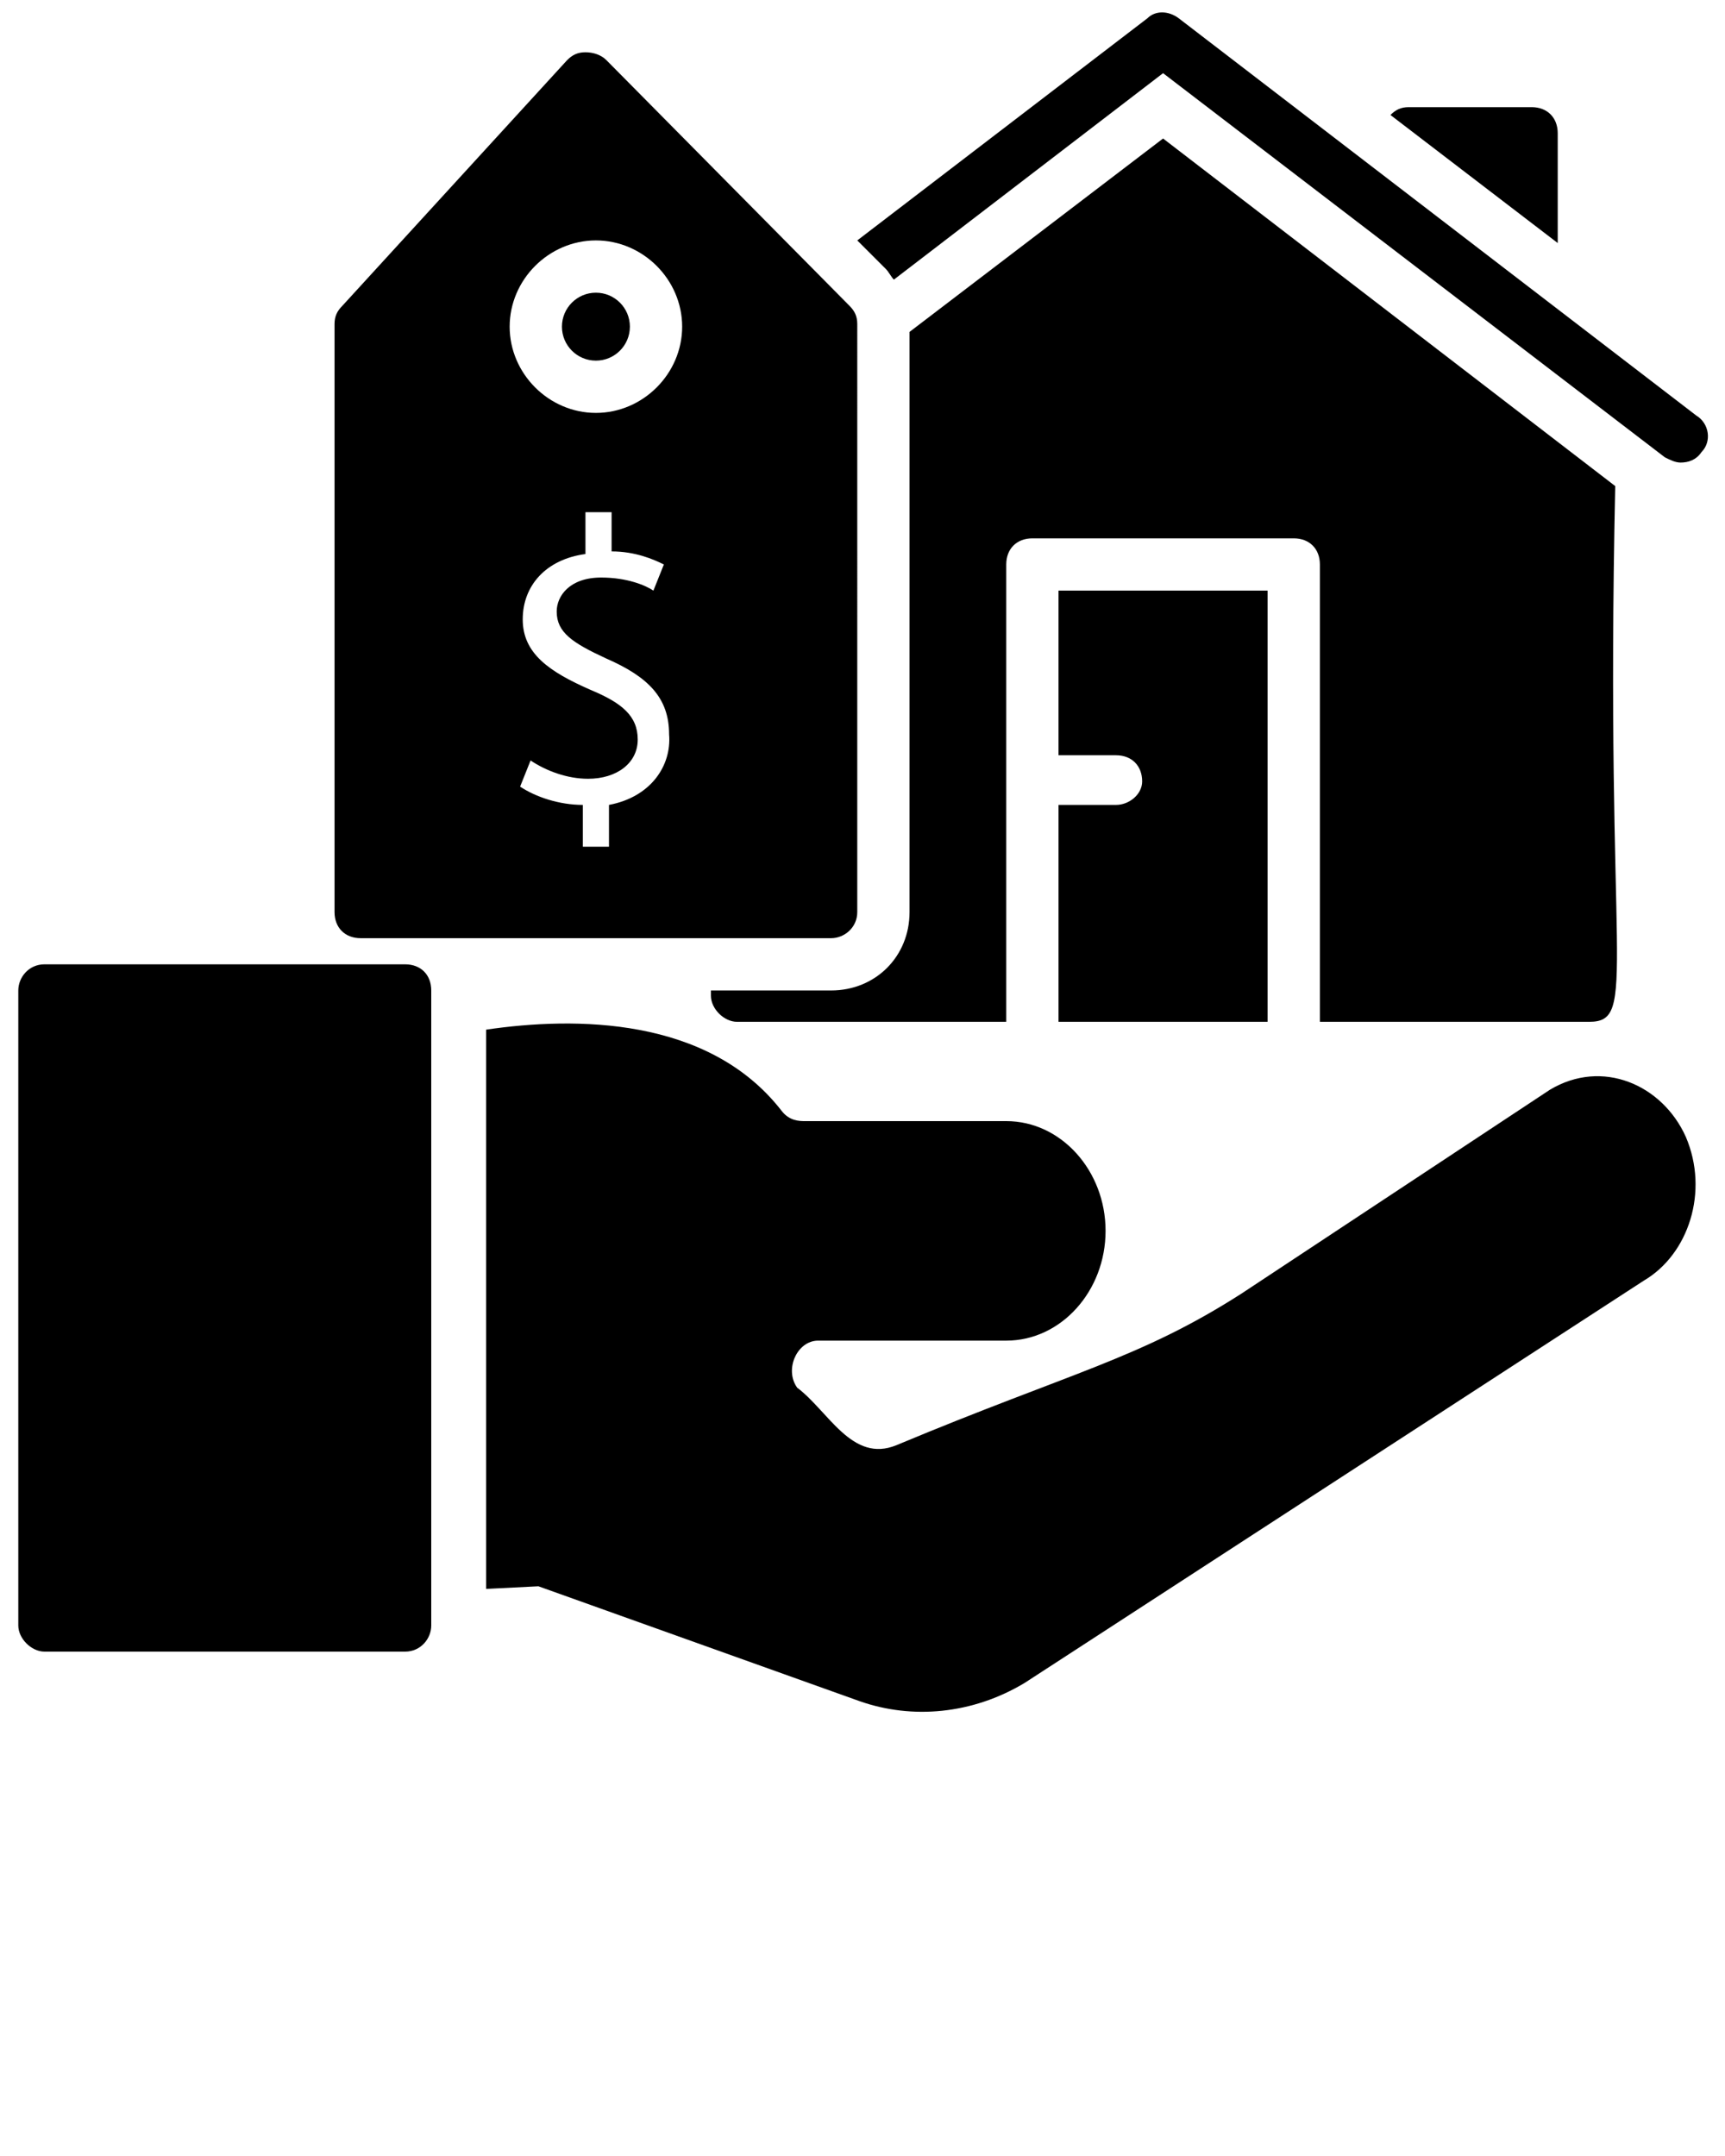 <svg xmlns="http://www.w3.org/2000/svg" xmlns:xlink="http://www.w3.org/1999/xlink" version="1.1" x="0px" y="0px" viewBox="0 0 66 82.5" enable-background="new 0 0 66 66" xml:space="preserve"><g><g><path d="M64.5,43.5c-0.9-2-3.2-3-5.2-1.8l-11.8,7.8c-3.9,2.5-6.5,3-13.2,5.8c-1.7,0.7-2.6-1.3-3.8-2.2c-0.5-0.7,0-1.8,0.8-1.8h7.2    c2.1,0,3.8-1.9,3.8-4.2c0-2.3-1.7-4.2-3.8-4.2h-7.7c-0.2,0-0.6,0-0.9-0.4c-2.8-3.6-7.9-3.6-11.3-3.1v21.4l2-0.1l12.3,4.4    c2,0.7,4.3,0.5,6.3-0.7L62.9,49C64.6,48,65.4,45.6,64.5,43.5z"/></g><g><path d="M0.7,37.9v24.3c0,0.5,0.5,1,1,1h13.8c0.6,0,1-0.5,1-1V37.9c0-0.6-0.4-1-1-1H1.7C1.1,36.9,0.7,37.4,0.7,37.9z"/></g><g><path d="M64.9,15.9L45.1,0.7c-0.4-0.3-0.9-0.3-1.2,0L32.8,9.2l1.1,1.1c0.1,0.1,0.2,0.3,0.3,0.4l10.3-7.9l19.2,14.7    c0.2,0.1,0.4,0.2,0.6,0.2c0.3,0,0.6-0.1,0.8-0.4C65.5,16.9,65.4,16.2,64.9,15.9z"/></g><g><path d="M58.6,4.1h-4.7c-0.3,0-0.5,0.1-0.7,0.3l0,0l6.4,4.9V5.1C59.6,4.5,59.2,4.1,58.6,4.1z"/></g><g><path d="M42.7,30.8h-2.2v8.3h8V22.6h-8v6.3h2.2c0.6,0,1,0.4,1,1C43.7,30.4,43.2,30.8,42.7,30.8z"/></g><g><path d="M44.5,5.3l-9.7,7.4v22.2c0,1.7-1.3,3-3,3h-4.6v0.2c0,0.5,0.5,1,1,1h10.3V21.6c0-0.6,0.4-1,1-1h10c0.6,0,1,0.4,1,1v17.5    h10.3c1.9,0,0.6-2,1-20.5L44.5,5.3z"/></g><g><circle cx="22.8" cy="12.5" r="1.3"/></g><g><path d="M22.4,2c-0.3,0-0.5,0.1-0.7,0.3l-8.6,9.4c-0.2,0.2-0.3,0.4-0.3,0.7v22.5c0,0.6,0.4,1,1,1h18c0.5,0,1-0.4,1-1V12.4    c0-0.3-0.1-0.5-0.3-0.7l-9.3-9.4C23,2.1,22.7,2,22.4,2z M23.3,30.8v1.6h-1v-1.6c-0.9,0-1.8-0.3-2.4-0.7l0.4-1    c0.6,0.4,1.4,0.7,2.2,0.7c1.1,0,1.9-0.6,1.9-1.5c0-0.9-0.6-1.4-1.8-1.9C21,25.7,20,25,20,23.7c0-1.3,0.9-2.3,2.4-2.5v-1.6h1v1.5    c0.9,0,1.6,0.3,2,0.5l-0.4,1c-0.3-0.2-1-0.5-2-0.5c-1.2,0-1.7,0.7-1.7,1.3c0,0.8,0.6,1.2,1.9,1.8c1.6,0.7,2.4,1.5,2.4,2.9    C25.7,29.3,24.9,30.5,23.3,30.8z M26.1,12.5c0,1.8-1.5,3.3-3.3,3.3c-1.8,0-3.3-1.5-3.3-3.3c0-1.8,1.5-3.3,3.3-3.3    C24.6,9.2,26.1,10.7,26.1,12.5z"/></g></g> </svg>